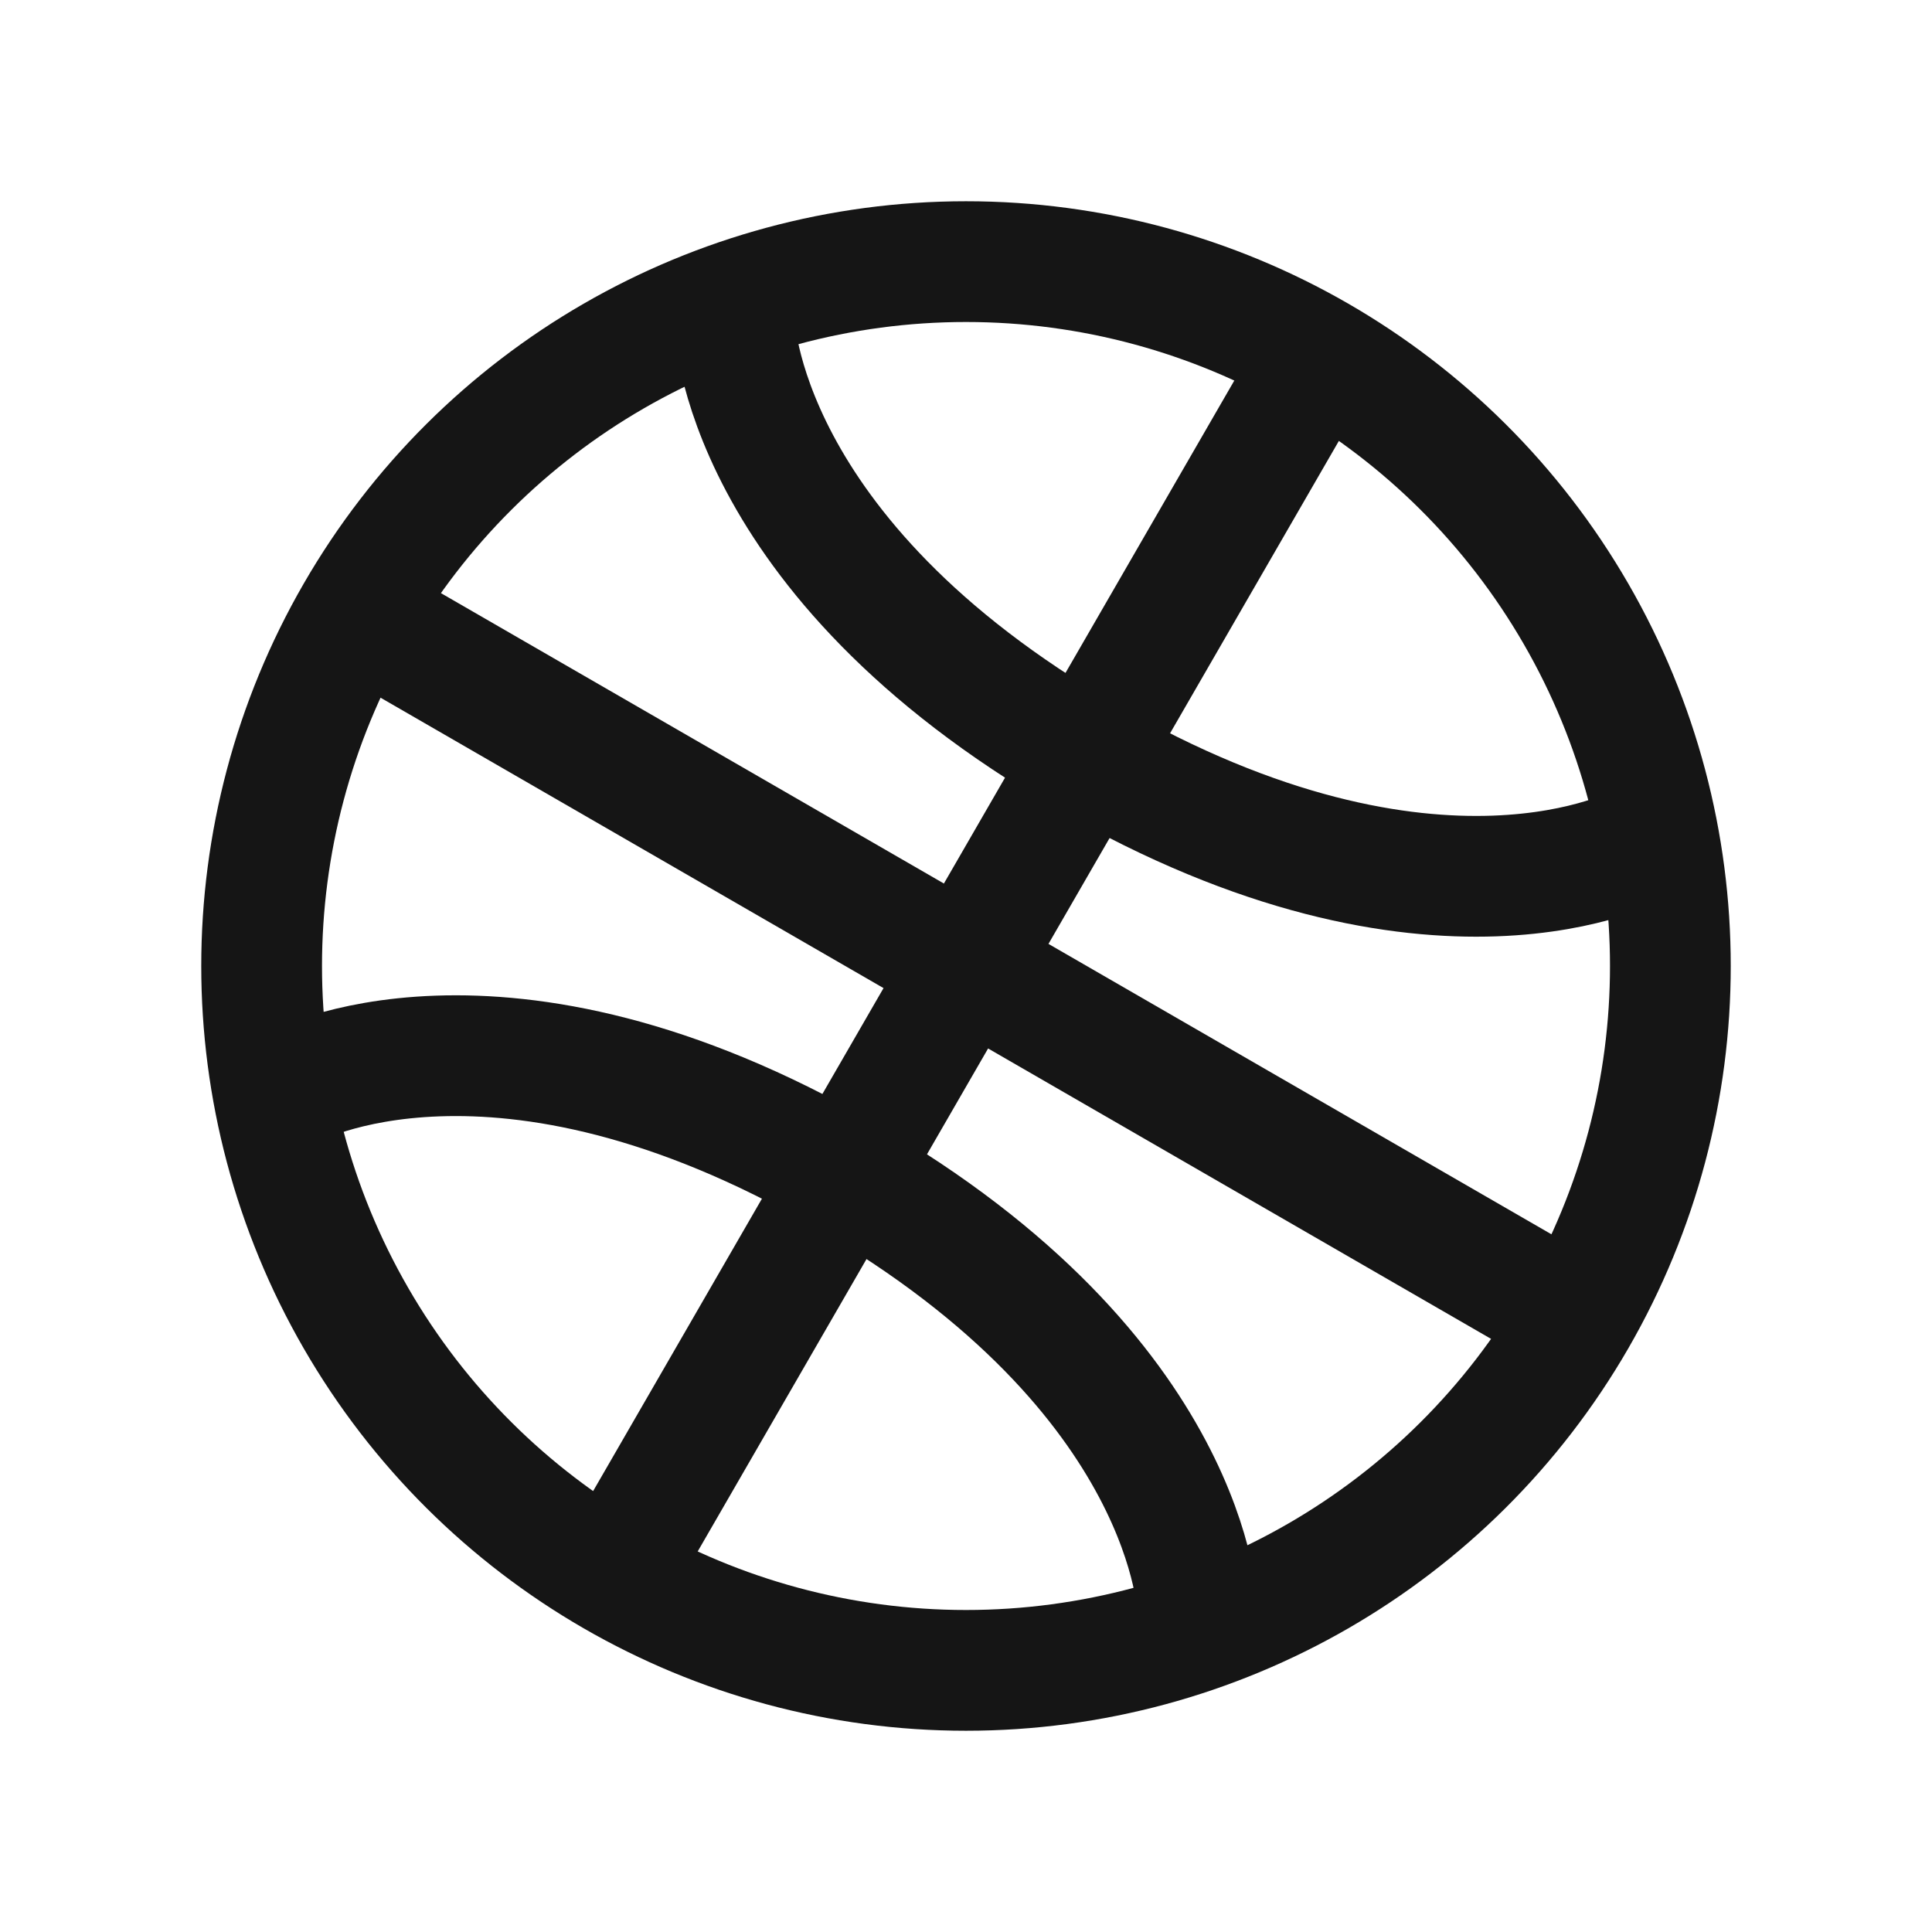 <svg width="24" height="24" viewBox="0 0 24 24" fill="none" xmlns="http://www.w3.org/2000/svg">
<g clip-path="url(#clip0_1460_1038)">
<circle cx="12" cy="12" r="8.75" transform="rotate(30 12 12)" stroke="#151515" stroke-width="1.5"/>
<path d="M9.121 3.987C9.121 3.987 9.17 6.902 13.5 9.402C17.83 11.902 20.379 10.487 20.379 10.487" stroke="#151515" stroke-width="1.5" stroke-linecap="round" stroke-linejoin="round"/>
<path d="M14.879 20.013C14.879 20.013 14.83 17.098 10.5 14.598C6.17 12.098 3.621 13.513 3.621 13.513" stroke="#151515" stroke-width="1.5" stroke-linecap="round" stroke-linejoin="round"/>
<path d="M4.639 7.75L19.361 16.25" stroke="#151515" stroke-width="1.5" stroke-linecap="round" stroke-linejoin="round"/>
<path d="M7.75 19.361L16.25 4.639" stroke="#151515" stroke-width="1.5" stroke-linecap="round" stroke-linejoin="round"/>
</g>
<defs>
<clipPath id="clip0_1460_1038">
<rect width="24" height="24" fill="white" transform="matrix(1 0 0 -1 0 24)"/>
</clipPath>
</defs>
</svg>
